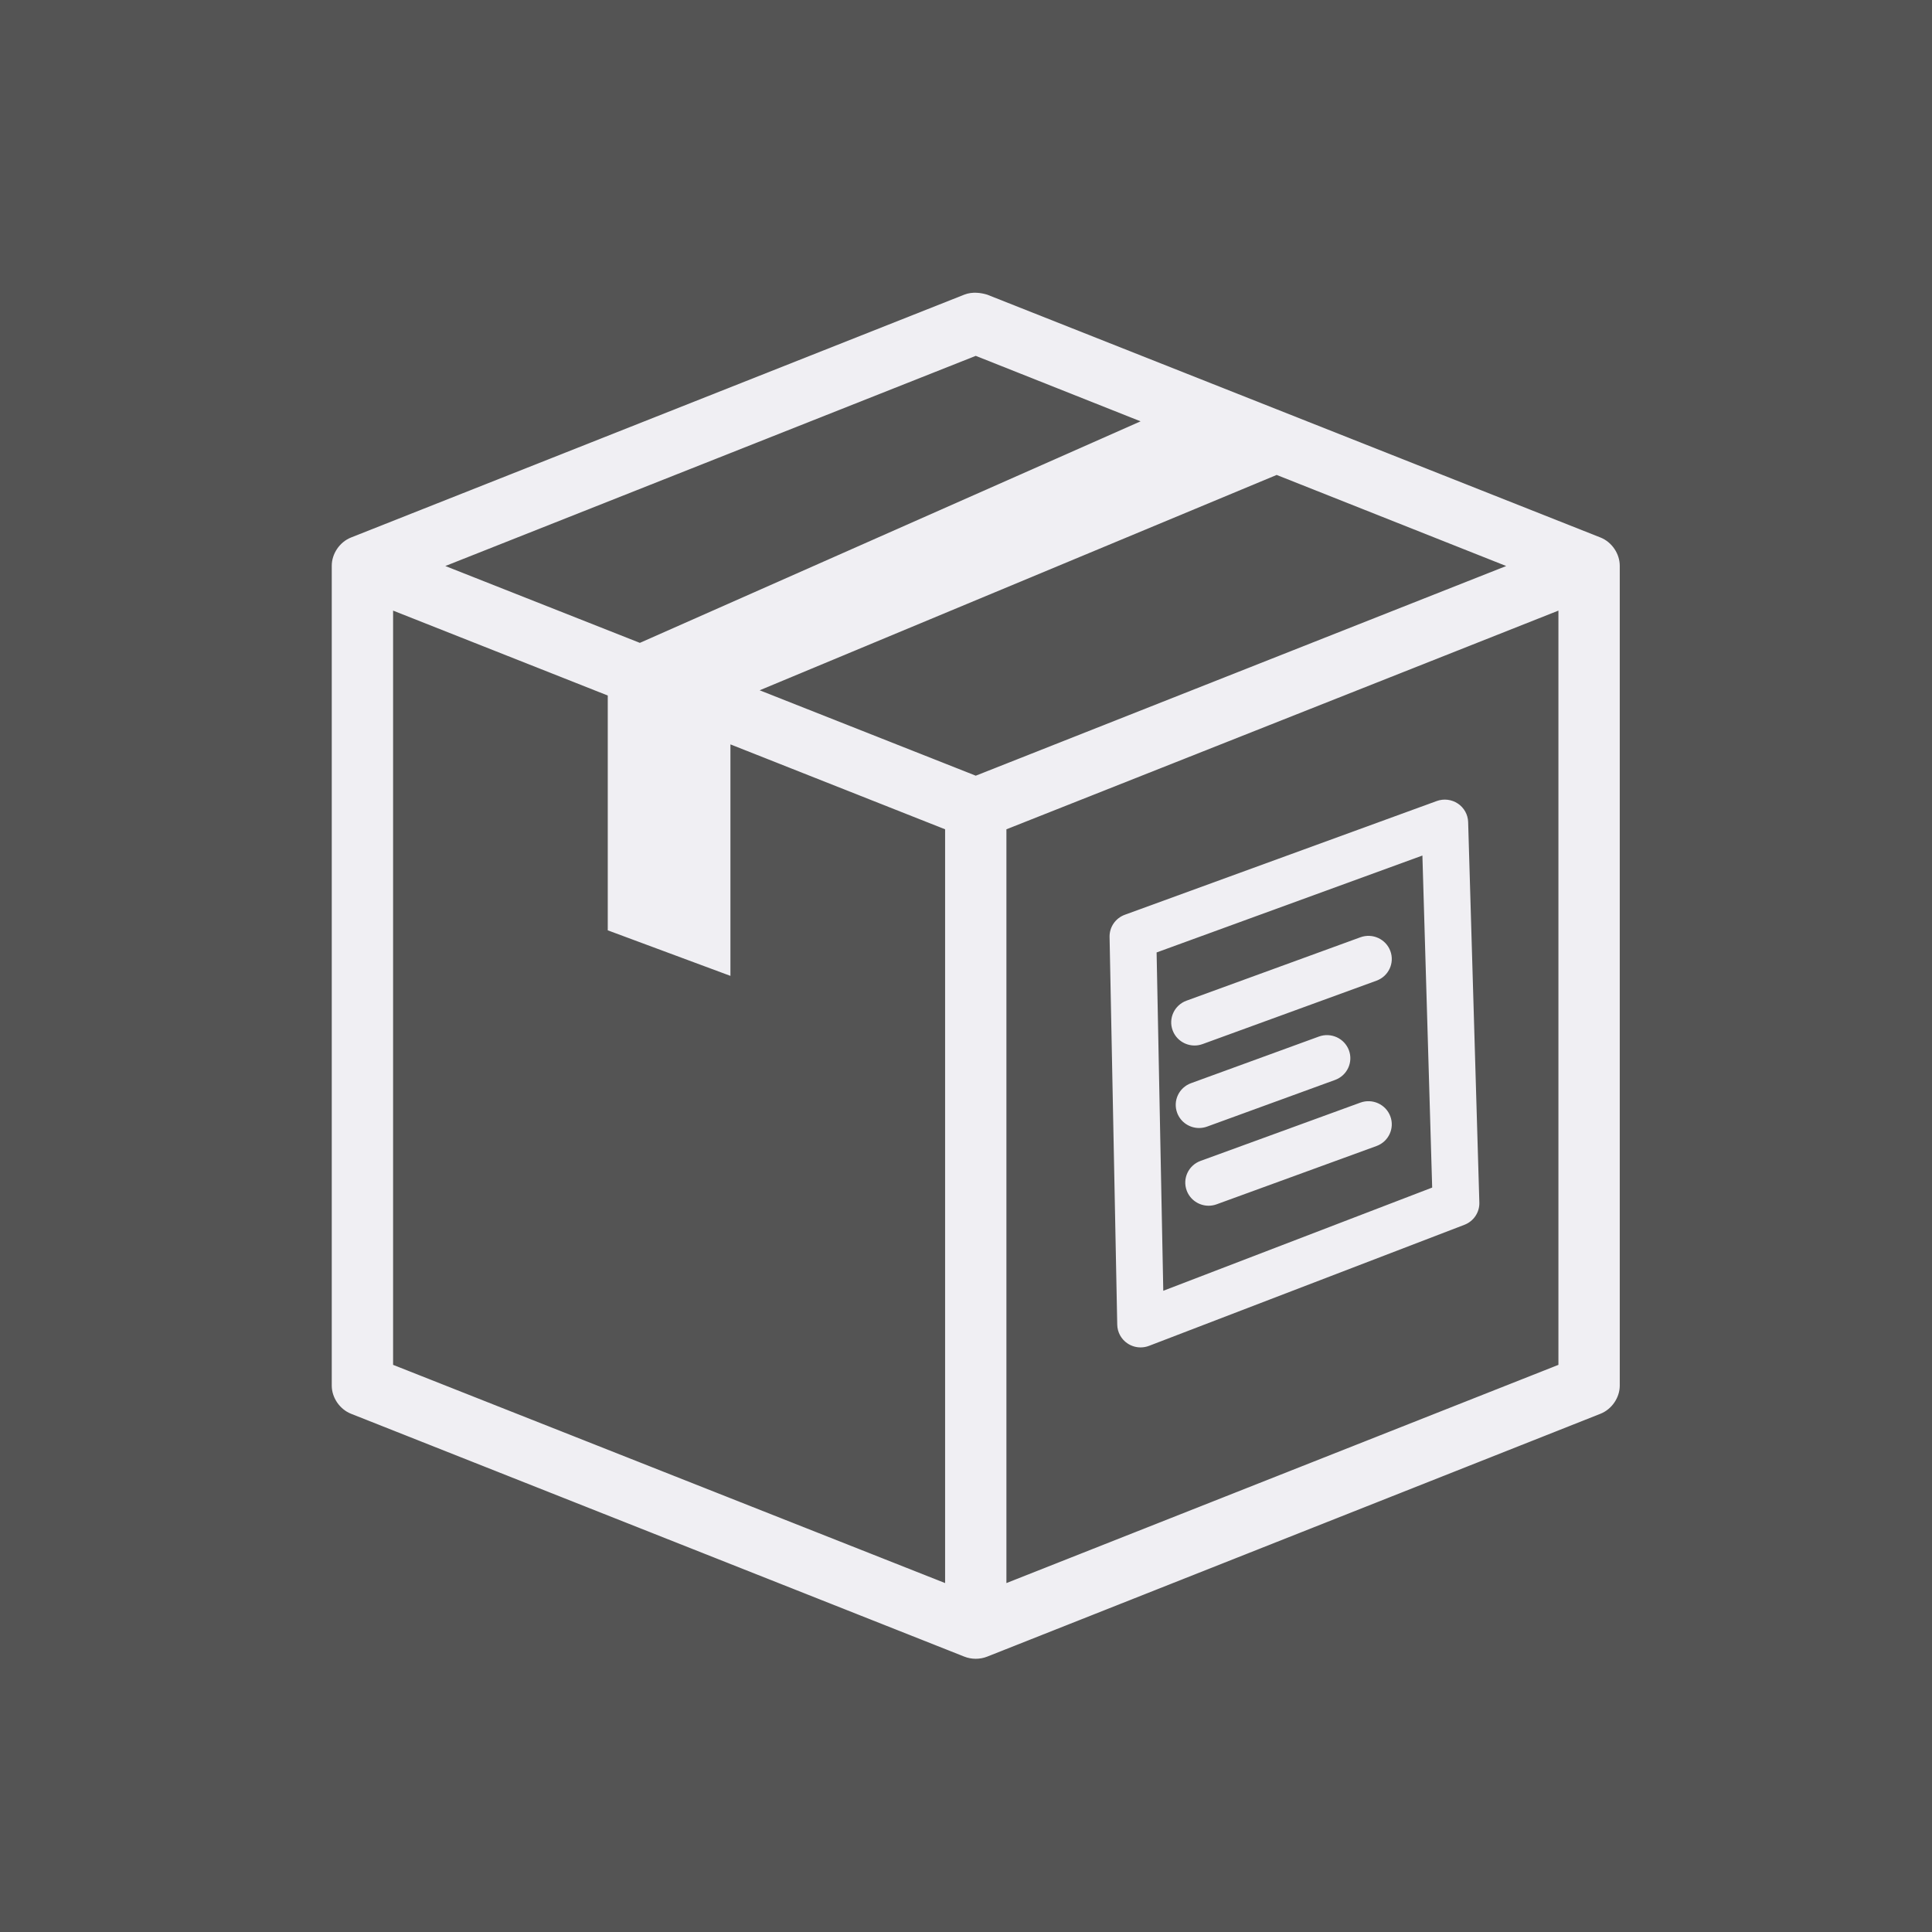 <?xml version="1.0" encoding="UTF-8"?>
<svg width="99px" height="99px" viewBox="0 0 99 99" version="1.1" xmlns="http://www.w3.org/2000/svg" xmlns:xlink="http://www.w3.org/1999/xlink">
    <rect x="0" y="0" width="99" height="99" fill="#808080" stroke="none"/>
    <!-- Generator: Sketch 51.2 (57519) - http://www.bohemiancoding.com/sketch -->
    <title>step 6</title>
    <desc>Created with Sketch.</desc>
    <defs>
        <rect id="path-1" x="0" y="0" width="99" height="99"></rect>
    </defs>
    <g id="Culligan-Home-Softener-Page" stroke="none" stroke-width="1" fill="none" fill-rule="evenodd">
        <g id="Culligan_HOME_Waterkit" transform="translate(-726, -3791)">
            <g id="Group" transform="translate(135, 3441)">
                <g id="3-copy" transform="translate(591, 0)">
                    <g id="step-6" transform="translate(0, 350)">
                        <mask id="mask-2" fill="white">
                            <use xlink:href="#path-1"></use>
                        </mask>
                        <use id="Mask" fill="#545454" xlink:href="#path-1"></use>
                        <path d="M69.708,56.501 L61.519,59.487 C60.899,59.713 60.581,60.394 60.81,61.008 C60.988,61.487 61.446,61.784 61.933,61.784 C62.07,61.784 62.21,61.76 62.346,61.71 L70.535,58.725 C71.155,58.499 71.473,57.818 71.244,57.204 C71.016,56.589 70.328,56.275 69.708,56.501 Z M61.212,53.574 C61.35,53.574 61.489,53.55 61.626,53.5 L70.535,50.252 C71.155,50.026 71.473,49.345 71.244,48.731 C71.016,48.117 70.328,47.802 69.708,48.029 L60.799,51.277 C60.178,51.503 59.861,52.184 60.089,52.798 C60.267,53.277 60.725,53.574 61.212,53.574 Z M72.887,43.84 L73.388,60.854 L59.609,66.142 L59.267,48.806 L72.887,43.84 Z M57.78,68.843 C57.98,68.976 58.212,69.044 58.446,69.044 C58.592,69.044 58.739,69.018 58.879,68.964 L75.041,62.761 C75.514,62.579 75.82,62.123 75.805,61.621 L75.231,42.124 C75.22,41.743 75.024,41.391 74.705,41.177 C74.386,40.964 73.983,40.915 73.621,41.047 L57.64,46.874 C57.161,47.048 56.847,47.504 56.857,48.009 L57.25,67.882 C57.258,68.269 57.455,68.628 57.78,68.843 Z M61.857,57.728 L68.411,55.339 C69.032,55.113 69.349,54.432 69.121,53.818 C68.892,53.204 68.204,52.889 67.584,53.115 L61.03,55.505 C60.41,55.731 60.092,56.412 60.321,57.026 C60.499,57.505 60.957,57.802 61.444,57.802 C61.581,57.802 61.721,57.778 61.857,57.728 Z M79.857,69.938 L51.571,81.12 L51.571,42.495 L79.857,31.289 L79.857,69.938 Z M50,39.748 L38.926,35.372 L65.419,24.337 L77.181,29.004 L50,39.748 Z M48.429,81.12 L20.143,69.938 L20.143,31.289 L31.143,35.64 L31.143,47.672 L37.429,50.006 L37.429,38.144 L48.429,42.495 L48.429,81.12 Z M50,18.235 L58.446,21.59 L32.788,32.942 L22.819,29.004 L50,18.235 Z M82.018,27.545 L50.589,15.1 C50.434,15.053 50.25,15.012 50.049,15.002 C49.848,14.992 49.629,15.014 49.411,15.099 L17.982,27.545 C17.401,27.778 16.994,28.383 17,29.004 L17,71.008 C17.003,71.621 17.409,72.212 17.982,72.442 L49.411,84.888 C49.784,85.037 50.216,85.037 50.589,84.888 L82.018,72.442 C82.591,72.212 82.997,71.621 83,71.008 L83,29.004 C83.006,28.383 82.599,27.778 82.018,27.545 Z" id="Fill-1" fill="#F0EFF3" mask="url(#mask-2)"></path>
                    </g>
                </g>
            </g>
        </g>
    </g>
</svg>